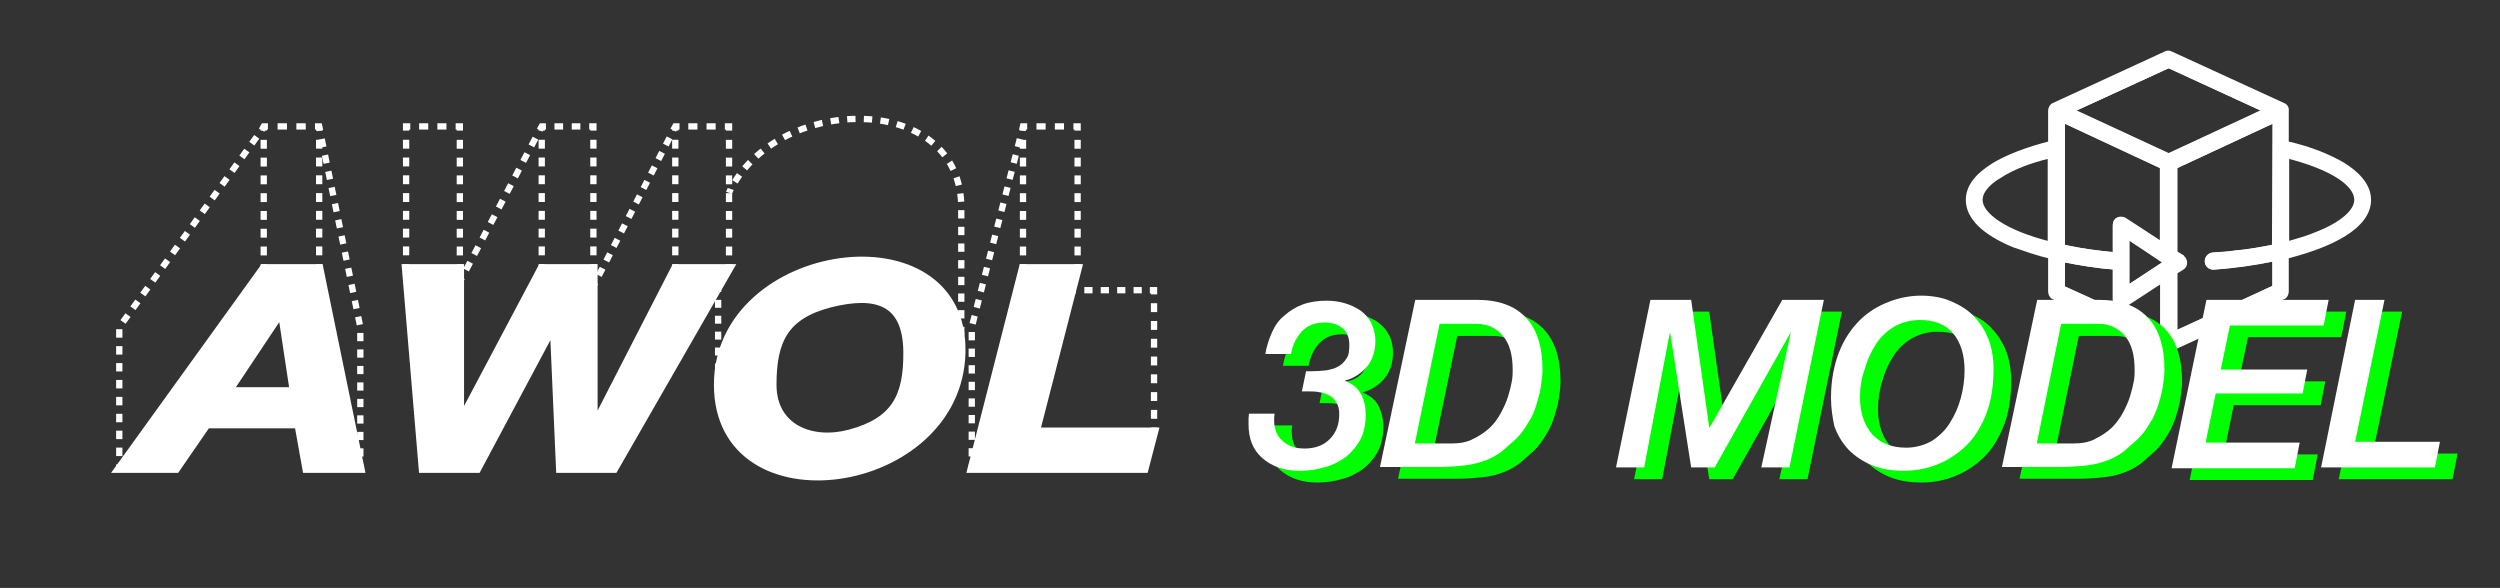<?xml version="1.0" encoding="utf-8"?>
<!-- Generator: Adobe Illustrator 26.2.1, SVG Export Plug-In . SVG Version: 6.00 Build 0)  -->
<svg version="1.1" xmlns="http://www.w3.org/2000/svg" xmlns:xlink="http://www.w3.org/1999/xlink" x="0px" y="0px"
	 viewBox="0 0 595.3 140" style="enable-background:new 0 0 595.3 140;" xml:space="preserve">
<rect x="0" y="0" width="595.3" height="140" fill="#333333" stroke="none"/>
<style type="text/css">
	.st0{display:none;fill:#00FF00;}
	.st1{fill:#FFFFFF;}
	.st2{fill:none;stroke:#FFFFFF;stroke-miterlimit:10;}
	.st3{fill:#00FF00;}
	.st4{fill:none;stroke:#FEFEFF;stroke-width:1.5;stroke-miterlimit:10;}
	.st5{fill:none;stroke:#FEFEFF;stroke-width:1.5;stroke-miterlimit:10;stroke-dasharray:1.984,1.984;}
	.st6{fill:none;stroke:#FEFEFF;stroke-width:1.5;stroke-miterlimit:10;stroke-dasharray:2.117,2.117;}
	.st7{fill:none;stroke:#FEFEFF;stroke-width:1.5;stroke-miterlimit:10;stroke-dasharray:1.893,1.893;}
	.st8{fill:none;stroke:#FEFEFF;stroke-width:1.5;stroke-miterlimit:10;stroke-dasharray:1.976,1.976;}
	.st9{fill:none;stroke:#FEFEFF;stroke-width:1.5;stroke-miterlimit:10;stroke-dasharray:2.188,2.188;}
	.st10{fill:none;stroke:#FEFEFF;stroke-width:1.5;stroke-miterlimit:10;stroke-dasharray:1.954,1.954;}
	.st11{fill:none;stroke:#FEFEFF;stroke-width:1.5;stroke-miterlimit:10;stroke-dasharray:2.117,2.117;}
	.st12{fill:none;stroke:#FEFEFF;stroke-width:1.5;stroke-miterlimit:10;stroke-dasharray:2.014,2.014;}
	.st13{fill:none;stroke:#FEFEFF;stroke-width:1.5;stroke-miterlimit:10;stroke-dasharray:2.236,2.236;}
	.st14{fill:none;stroke:#FEFEFF;stroke-width:1.5;stroke-miterlimit:10;stroke-dasharray:1.963,1.963;}
	.st15{fill:none;stroke:#FEFEFF;stroke-width:1.5;stroke-miterlimit:10;stroke-dasharray:2.17,2.17;}
	.st16{fill:none;stroke:#FEFEFF;stroke-width:1.5;stroke-miterlimit:10;stroke-dasharray:2.057,2.057;}
	.st17{fill:none;stroke:#FEFEFF;stroke-width:1.5;stroke-miterlimit:10;stroke-dasharray:2.087,2.087;}
	.st18{fill:none;stroke:#FEFEFF;stroke-width:1.5;stroke-miterlimit:10;stroke-dasharray:1.939,1.939;}
	.st19{fill:none;stroke:#FEFEFF;stroke-width:1.5;stroke-miterlimit:10;stroke-dasharray:2.171,2.171;}
	.st20{fill:none;stroke:#FFFFFF;stroke-width:2;}
</style>
<g id="Layer_1">
	<rect x="-44.9" y="-26.9" class="st0" width="688" height="536"/>
	<g>
		<g id="XMLID_00000035500509948913477030000011620569379327037364_">
			<g>
				<path class="st1" d="M541.5,68.4v-6.6c0,0,0.1,0,0.1,0L541.5,68.4l-23.6,11v-0.1L541.5,68.4z"/>
				<polygon class="st1" points="516.4,15.7 539.5,26.3 539.4,26.3 				"/>
				<path class="st1" d="M526.9,60.7c1.8-0.1,3.7-0.2,5.5-0.5C530.6,60.5,528.8,60.6,526.9,60.7c-0.8,0.2-1.4,0.8-1.4,1.6
					c0,0,0,0,0,0C525.5,61.4,526.1,60.8,526.9,60.7z"/>
				<path class="st1" d="M517.9,60.3L517.9,60.3l1.5,0.9c0.1,0,0.2,0.1,0.2,0.2c0,0-0.1-0.1-0.1-0.1L517.9,60.3z"/>
				<polygon class="st1" points="514.9,66.8 514.9,79.4 514.8,79.4 514.8,66.8 				"/>
				<polygon class="st1" points="514.8,66.8 514.8,66.8 514.9,66.8 				"/>
				<polygon class="st1" points="506.6,56.4 515.8,62.4 515.7,62.5 				"/>
				<path class="st1" d="M504.4,72.7L504.4,72.7c0.2,0.1,0.3,0.1,0.5,0.1C504.7,72.8,504.6,72.8,504.4,72.7L504.4,72.7z"/>
				<path class="st1" d="M503.5,60.6L503.5,60.6c-0.1,0-0.2,0-0.3,0C503.3,60.6,503.4,60.6,503.5,60.6z"/>
				<polygon class="st1" points="493.3,26.3 516.4,15.7 493.3,26.3 				"/>
				<path class="st1" d="M503.5,71.3v-7.7c-4.1-0.3-8.3-1-12.3-1.8v0c4.1,0.8,8.2,1.5,12.4,1.8L503.5,71.3c0.1,0.6,0.4,1.1,0.9,1.3
					l0,0c0,0,0,0-0.1,0C503.9,72.4,503.5,71.9,503.5,71.3z"/>
				<path class="st1" d="M491.1,58.8V28.7l0.1,0L491.1,58.8c0.4,0.1,0.7,0.1,1.1,0.2C491.8,58.9,491.5,58.8,491.1,58.8z"/>
				<path class="st1" d="M544.6,37.2V58c2.5-0.7,5-1.4,7.3-2.4c5.8-2.3,9.2-5.3,9.2-8C561.1,43.7,554.9,39.8,544.6,37.2z
					 M471.6,47.6c0,3.5,5.7,7.7,16.5,10.4V37.2c-5,1.2-9,2.8-11.9,4.7C474.1,43.1,471.6,45.2,471.6,47.6z M514.8,66.8l-8.8,5.8
					c-0.3,0.2-0.7,0.3-1,0.2c-0.2,0-0.3-0.1-0.5-0.2c-0.5-0.2-0.8-0.7-0.8-1.3v-7.7c-4.2-0.3-8.3-1-12.4-1.8v0c0,0-0.1,0-0.1,0v6.7
					l12.5,5.7l11.2,5.2v0l0.1,0L514.8,66.8L514.8,66.8L514.8,66.8z M539.5,26.3l-23.2-10.6l-23.1,10.6l0,0l-0.1,0.1l23.2,10.7
					L539.5,26.3L539.5,26.3L539.5,26.3z M541.5,61.8c-4.7,1-9.6,1.7-14.4,2H527c-0.8,0-1.5-0.6-1.5-1.5c0-0.8,0.6-1.4,1.4-1.5
					c1.8-0.1,3.7-0.3,5.5-0.5c3-0.3,6.1-0.9,9.1-1.5c0,0,0.1,0,0.1,0v-30l-23.7,11v20.5l0.1,0v0l1.6,1c0,0,0.1,0.1,0.1,0.1
					c0,0,0,0,0.1,0.1c0.2,0.3,0.4,0.6,0.4,1c0,0.5-0.2,1-0.7,1.2l-1.6,1v14.7l0.1,0v0.1l23.6-10.9L541.5,61.8
					C541.6,61.9,541.5,61.9,541.5,61.8L541.5,61.8z M488.1,61.1c-3-0.7-5.8-1.7-8.7-2.7c-7.2-2.9-10.9-6.7-10.9-10.7
					c0-3.1,2.1-5.8,6.1-8.3c3.3-2,8-3.8,13.5-5.2v-7.7c0-0.6,0.3-1.2,0.8-1.4l26.7-12.3c0.4-0.2,0.8-0.2,1.2,0L543.7,25
					c0.6,0.2,0.9,0.8,0.8,1.4v7.7c5.7,1.3,10.3,3.2,13.6,5.2c2.7,1.7,6,4.5,6,8.3c0,6.2-8.5,10.7-19.6,13.5v8.3
					c0,0.6-0.3,1.2-0.8,1.4l-26.7,12.3c-0.4,0.2-0.8,0.2-1.2,0L489,70.8c-0.5-0.2-0.8-0.8-0.8-1.4V61.1z M514.9,58.2V39.7l-23.6-11
					v0l-0.1,0v30.1c0.4,0.1,0.7,0.1,1.1,0.2c3.6,0.8,7.3,1.3,11,1.6c0.1,0,0.2,0,0.3,0v0c0,0,0.1,0,0.1,0v-7c0-0.6,0.3-1.1,0.8-1.3
					c0.1-0.1,0.3-0.1,0.5-0.2c0.3,0,0.7,0,1,0.2L514.9,58.2z M515.8,62.4l-9.2-6v12.1L515.8,62.4L515.8,62.4L515.8,62.4z"/>
			</g>
			<g>
				<path class="st2" d="M541.5,58.7c-3,0.6-6,1.1-9.1,1.5c-1.8,0.2-3.7,0.4-5.5,0.5c-0.8,0.1-1.4,0.7-1.4,1.5c0,0,0,0,0,0
					c0,0.8,0.7,1.5,1.5,1.5c0.1,0,0.1,0,0.1,0c4.9-0.4,9.7-1.1,14.4-2c0,0,0.1,0,0.1,0v6.7l-23.6,10.9v-0.1V64.8l1.6-1
					c0.4-0.2,0.7-0.7,0.7-1.2c0-0.4-0.2-0.8-0.4-1.1"/>
				<path class="st2" d="M519.7,61.4c0,0-0.1-0.1-0.1-0.1l-1.6-1v0V39.7l23.6-11"/>
				<polygon class="st2" points="493.3,26.3 493.3,26.3 516.4,15.7 539.5,26.3 539.4,26.3 516.4,37 				"/>
				<polyline class="st2" points="506.6,56.4 515.8,62.4 515.7,62.5 506.6,68.5 				"/>
				<path class="st2" d="M504.4,72.7c0.1,0.1,0.3,0.1,0.5,0.2"/>
				<polyline class="st2" points="514.9,66.8 514.9,79.4 514.8,79.4 503.7,74.3 				"/>
				<path class="st2" d="M504.4,72.7l-0.7,1.5l-12.5-5.7v-6.6v0c4.1,0.8,8.2,1.5,12.4,1.8v7.7C503.6,71.9,503.9,72.4,504.4,72.7
					L504.4,72.7"/>
				<path class="st2" d="M504.9,52.1c-0.2,0-0.4,0.1-0.5,0.2c-0.5,0.2-0.8,0.7-0.8,1.3v7v0c-0.1,0-0.2,0-0.3,0
					c-3.7-0.4-7.4-0.9-11-1.6c-0.4-0.1-0.7-0.1-1.1-0.2V28.7l0.1,0l23.6,11"/>
				<path class="st2" d="M551.9,55.6c5.8-2.3,9.2-5.3,9.2-8c0-3.9-6.2-7.8-16.5-10.4V58C547.1,57.3,549.6,56.6,551.9,55.6z"/>
				<path class="st2" d="M541.5,58.7C541.5,58.7,541.6,58.7,541.5,58.7l0.1-30l-23.7,11v20.5l0.1,0l1.5,0.9c0.1,0,0.2,0.1,0.2,0.2
					c0,0,0,0,0.1,0.1c0.2,0.3,0.4,0.6,0.4,1c0,0.5-0.2,1-0.7,1.2l-1.6,1v14.7l0.1,0l23.6-10.9v-6.6v-0.1c-4.7,1-9.6,1.7-14.4,2H527
					c-0.8,0-1.5-0.6-1.5-1.5c0,0,0,0,0,0c0-0.8,0.6-1.5,1.4-1.6c1.8-0.1,3.7-0.2,5.5-0.5C535.5,59.9,538.5,59.4,541.5,58.7z"/>
				<polygon class="st2" points="516.4,15.7 493.3,26.3 493.2,26.4 516.4,37.1 539.5,26.4 539.4,26.3 				"/>
				<path class="st2" d="M504.9,52.1c0.3,0,0.7,0,1,0.2l8.9,5.8V39.7l-23.6-11v0v30c0.3,0.1,0.7,0.1,1,0.2c3.6,0.8,7.3,1.3,11,1.6
					c0.1,0,0.2,0,0.3,0c0,0,0.1,0,0.1,0v-7c0-0.6,0.3-1.1,0.8-1.3C504.6,52.2,504.7,52.1,504.9,52.1z"/>
				<polygon class="st2" points="506.6,56.4 506.6,68.5 515.8,62.5 515.7,62.5 				"/>
				<path class="st2" d="M514.9,66.8L514.9,66.8l-8.9,5.8c-0.3,0.2-0.7,0.3-1,0.2c-0.2,0-0.3-0.1-0.5-0.1v0c0,0,0,0-0.1,0
					c-0.5-0.2-0.8-0.7-0.8-1.3v-7.7c-4.1-0.3-8.3-1-12.3-1.8c0,0-0.1,0-0.1,0v6.7l12.5,5.7l11.2,5.2v0L514.9,66.8L514.9,66.8
					L514.9,66.8z"/>
				<path class="st2" d="M471.6,47.6c0,3.5,5.7,7.7,16.5,10.4V37.2c-5,1.2-9,2.8-11.9,4.7C474.1,43.1,471.6,45.2,471.6,47.6z"/>
				<path class="st2" d="M468.6,47.6c0-3.1,2.1-5.8,6.1-8.3c3.3-2,8-3.8,13.5-5.2v-7.7c0-0.6,0.3-1.2,0.8-1.4l26.7-12.3
					c0.4-0.2,0.8-0.2,1.2,0L543.7,25c0.6,0.2,0.9,0.8,0.8,1.4v7.7c5.7,1.3,10.3,3.2,13.6,5.2c2.7,1.7,6,4.5,6,8.3
					c0,6.2-8.5,10.7-19.6,13.5v8.3c0,0.6-0.3,1.2-0.8,1.4l-26.7,12.3c-0.4,0.2-0.8,0.2-1.2,0L489,70.8c-0.5-0.2-0.8-0.8-0.8-1.4
					v-8.3c-3-0.7-5.8-1.7-8.7-2.7C472.3,55.4,468.6,51.7,468.6,47.6z"/>
			</g>
		</g>
	</g>
	<g>
		<g>
			<path class="st3" d="M315.2,91.2h1.3c1.1,0,2.3-0.1,3.4-0.2c1.1-0.2,2-0.4,2.9-0.9c0.8-0.4,1.5-1.1,2-1.9
				c0.6-0.8,0.7-1.9,0.7-3.3c0-1.8-0.6-3.2-1.7-4c-1.1-0.9-2.5-1.3-4.2-1.3c-2.3,0-4.1,0.7-5.4,2.1c-1.3,1.4-2.2,3.2-2.6,5.4h-6.1
				c0.3-1.9,0.9-3.6,1.6-5.2c0.7-1.6,1.7-3,3-4c1.2-1.1,2.7-2,4.3-2.6c1.6-0.6,3.6-0.9,5.7-0.9c1.5,0,3,0.2,4.3,0.6
				c1.4,0.4,2.6,1,3.7,1.7c1.1,0.8,2,1.8,2.6,3c0.7,1.2,1,2.7,1,4.3c0,2.5-0.7,4.5-2,6.1c-1.4,1.6-3.1,2.8-5.2,3.3v0.1
				c1.8,0.7,3,1.7,3.8,3.2c0.7,1.5,1.1,3.1,1.1,4.9c0,2.1-0.4,4.1-1.2,5.7c-0.8,1.6-2,3-3.4,4.2c-1.5,1.1-3.1,2-5,2.5
				c-1.9,0.6-3.9,0.9-6.1,0.9c-3.7,0-6.6-1-8.9-3c-2.2-2-3.3-4.7-3.3-8.1c0-0.6,0-1.1,0-1.4c0-0.3,0.1-0.7,0.1-1.1h6.1
				c0,0.3-0.1,0.6-0.1,0.9c0,0.2,0,0.6,0,0.8c0,2,0.7,3.7,2,4.8c1.3,1.2,3,1.8,5.2,1.8c2.5,0,4.5-0.7,6-2.2s2.3-3.4,2.3-6
				c0-1.1-0.2-2-0.7-2.8c-0.4-0.7-1-1.3-1.6-1.6c-0.7-0.4-1.5-0.7-2.4-0.8c-0.9-0.2-1.8-0.2-2.6-0.2h-1.6L315.2,91.2z"/>
			<path class="st3" d="M341.3,74.2H356c5.1,0,9,1.4,11.6,4.2c2.7,2.8,4,7,4,12.5c0,1.2-0.2,2.5-0.4,4s-0.7,3-1.1,4.4
				c-0.5,1.5-1.1,3-2,4.3c-0.8,1.4-1.7,2.6-2.8,3.7c-1.2,1.1-2.4,2.1-3.4,3c-1.1,0.8-2.4,1.6-3.8,2.1c-1.4,0.6-3,1-4.8,1.2
				c-1.8,0.2-3.9,0.4-6.4,0.4h-14L341.3,74.2z M341.1,108.5h8.7c2,0,3.8-0.3,5.2-1.1c1.5-0.7,2.8-1.6,3.9-2.6c1.1-1.1,2-2.3,2.7-3.6
				c0.7-1.3,1.3-2.6,1.7-3.9c0.4-1.3,0.7-2.5,0.9-3.6c0.2-1.1,0.2-2,0.2-2.7c0-3.5-0.7-6.2-2.3-8.1c-1.6-1.9-3.7-2.9-6.5-2.9h-8.6
				L341.1,108.5z"/>
			<path class="st3" d="M397.3,74.2h9.7l4.3,30.4h0.1l17.3-30.4h9.9l-8.2,39.9h-6.7l7-32h-0.1l-18,32h-5.6l-5-32h-0.1l-6.1,32h-6.7
				L397.3,74.2z"/>
			<path class="st3" d="M440.2,97.6c0-4.2,0.7-7.8,1.9-10.9c1.2-3.1,2.9-5.6,4.9-7.6c2-2,4.3-3.4,6.9-4.4c2.5-1,5.2-1.5,7.7-1.5
				c2.6,0,5,0.4,7.1,1.3s4,2,5.5,3.6c1.5,1.6,2.7,3.4,3.5,5.5c0.8,2.1,1.2,4.5,1.2,7c0,4.2-0.6,7.9-1.8,10.9c-1.2,3-2.8,5.6-4.8,7.5
				s-4.3,3.4-6.8,4.4c-2.5,1-5.2,1.5-7.9,1.5c-2.9,0-5.4-0.4-7.6-1.3s-4-2.1-5.6-3.7c-1.5-1.6-2.6-3.4-3.4-5.6
				C440.6,102.4,440.2,100.1,440.2,97.6z M447.2,97.4c0,3.7,1,6.6,2.9,8.8c1.9,2.1,4.6,3.2,8.1,3.2c2.3,0,4.3-0.6,6.1-1.6
				s3.2-2.5,4.3-4.3c1.1-1.7,2-3.7,2.6-5.9c0.6-2.2,0.9-4.4,0.9-6.6c0-3.7-0.9-6.6-2.7-8.8S465,79,461.4,79c-2.4,0-4.4,0.6-6.2,1.6
				c-1.8,1.1-3.3,2.5-4.4,4.3c-1.1,1.7-2,3.7-2.6,5.9C447.5,93,447.2,95.2,447.2,97.4z"/>
			<path class="st3" d="M489.4,74.2H504c5.1,0,9,1.4,11.6,4.2c2.7,2.8,4,7,4,12.5c0,1.2-0.2,2.5-0.4,4s-0.7,3-1.1,4.4
				c-0.5,1.5-1.1,3-2,4.3c-0.8,1.4-1.7,2.6-2.8,3.7c-1.2,1.1-2.4,2.1-3.4,3c-1.1,0.8-2.4,1.6-3.8,2.1c-1.4,0.6-3,1-4.8,1.2
				c-1.8,0.2-3.9,0.4-6.4,0.4h-14L489.4,74.2z M489.2,108.5h8.7c2,0,3.8-0.3,5.2-1.1c1.5-0.7,2.8-1.6,3.9-2.6c1.1-1.1,2-2.3,2.7-3.6
				c0.7-1.3,1.3-2.6,1.7-3.9s0.7-2.5,0.9-3.6c0.2-1.1,0.2-2,0.2-2.7c0-3.5-0.7-6.2-2.3-8.1c-1.6-1.9-3.7-2.9-6.5-2.9h-8.7
				L489.2,108.5z"/>
			<path class="st3" d="M529.6,74.2h29.1l-1.2,6.1h-22.2l-2.2,10.5h20.6l-1.1,5.7h-20.7l-2.4,11.7h22.4l-1.2,6.1h-29.3L529.6,74.2z"
				/>
			<path class="st3" d="M565,74.2h7l-7,33.8h20.2l-1.2,6.1h-27.1L565,74.2z"/>
		</g>
		<g>
			<g>
				<g>
					<path class="st1" d="M311,88.4h1.3c1.1,0,2.3-0.1,3.4-0.2c1.1-0.2,2-0.4,2.9-0.9c0.8-0.4,1.5-1.1,2-1.9
						c0.6-0.8,0.7-1.9,0.7-3.3c0-1.8-0.6-3.2-1.7-4c-1.1-0.9-2.5-1.3-4.2-1.3c-2.3,0-4.1,0.7-5.4,2.1c-1.3,1.4-2.2,3.2-2.6,5.4h-6.1
						c0.3-1.9,0.9-3.6,1.6-5.2s1.7-3,3-4c1.2-1.1,2.7-2,4.3-2.6c1.6-0.6,3.6-0.9,5.7-0.9c1.5,0,3,0.2,4.3,0.6c1.4,0.4,2.6,1,3.7,1.7
						c1.1,0.8,2,1.8,2.6,3s1,2.7,1,4.3c0,2.5-0.7,4.5-2,6.1c-1.4,1.6-3.1,2.8-5.2,3.3v0.1c1.8,0.7,3,1.7,3.8,3.2s1.1,3.1,1.1,4.9
						c0,2.1-0.4,4.1-1.2,5.7c-0.8,1.6-2,3-3.4,4.2c-1.5,1.1-3.1,2-5,2.5c-1.9,0.6-3.9,0.9-6.1,0.9c-3.7,0-6.6-1-8.9-3
						s-3.3-4.7-3.3-8.1c0-0.6,0-1.1,0-1.4c0-0.3,0.1-0.7,0.1-1.1h6.1c0,0.3-0.1,0.6-0.1,0.9c0,0.2,0,0.6,0,0.8c0,2,0.7,3.7,2,4.8
						c1.3,1.2,3,1.8,5.2,1.8c2.5,0,4.5-0.7,6-2.2s2.3-3.4,2.3-6c0-1.1-0.2-2-0.7-2.8c-0.4-0.7-1-1.3-1.6-1.6
						c-0.7-0.4-1.5-0.7-2.4-0.8c-0.9-0.2-1.8-0.2-2.6-0.2H310L311,88.4z"/>
					<path class="st1" d="M337,71.4h14.7c5.1,0,9,1.4,11.6,4.2c2.7,2.8,4,7,4,12.5c0,1.2-0.2,2.5-0.4,4c-0.2,1.5-0.7,3-1.1,4.4
						s-1.1,3-2,4.3c-0.8,1.4-1.7,2.6-2.8,3.7c-1.2,1.1-2.4,2.1-3.4,3c-1.1,0.8-2.4,1.6-3.8,2.1s-3,1-4.8,1.2
						c-1.8,0.2-3.9,0.4-6.4,0.4h-14L337,71.4z M336.9,105.6h8.7c2,0,3.8-0.3,5.2-1.1c1.5-0.7,2.8-1.6,3.9-2.6s2-2.3,2.7-3.6
						c0.7-1.3,1.3-2.6,1.7-3.9c0.4-1.3,0.7-2.5,0.9-3.6s0.2-2,0.2-2.7c0-3.5-0.7-6.2-2.3-8.1c-1.6-1.9-3.7-2.9-6.5-2.9h-8.6
						L336.9,105.6z"/>
					<path class="st1" d="M393,71.4h9.7l4.3,30.4h0.1l17.3-30.4h9.9l-8.2,39.9h-6.7l7-32h-0.1l-18,32h-5.6l-5-32h-0.1l-6.1,32h-6.7
						L393,71.4z"/>
					<path class="st1" d="M436,94.8c0-4.2,0.7-7.8,1.9-10.9c1.2-3.1,2.9-5.6,4.9-7.6c2-2,4.3-3.4,6.9-4.4c2.5-1,5.2-1.5,7.7-1.5
						c2.6,0,5,0.4,7.1,1.3c2.1,0.9,4,2,5.5,3.6s2.7,3.4,3.5,5.5c0.8,2.1,1.2,4.5,1.2,7c0,4.2-0.6,7.9-1.8,10.9
						c-1.2,3-2.8,5.6-4.8,7.5s-4.3,3.4-6.8,4.4s-5.2,1.5-7.9,1.5c-2.9,0-5.4-0.4-7.6-1.3c-2.2-0.9-4-2.1-5.6-3.7
						c-1.5-1.6-2.6-3.4-3.4-5.6C436.4,99.6,436,97.3,436,94.8z M442.9,94.6c0,3.7,1,6.6,2.9,8.8c1.9,2.1,4.6,3.2,8.1,3.2
						c2.3,0,4.3-0.6,6.1-1.6c1.7-1.1,3.2-2.5,4.3-4.3c1.1-1.7,2-3.7,2.6-5.9c0.6-2.2,0.9-4.4,0.9-6.6c0-3.7-0.9-6.6-2.7-8.8
						c-1.8-2.1-4.4-3.2-7.9-3.2c-2.4,0-4.4,0.6-6.2,1.6c-1.8,1.1-3.3,2.5-4.4,4.3c-1.1,1.7-2,3.7-2.6,5.9
						C443.2,90.1,442.9,92.3,442.9,94.6z"/>
					<path class="st1" d="M485.1,71.4h14.7c5.1,0,9,1.4,11.6,4.2c2.7,2.8,4,7,4,12.5c0,1.2-0.2,2.5-0.4,4c-0.2,1.5-0.7,3-1.1,4.4
						c-0.5,1.5-1.1,3-2,4.3c-0.8,1.4-1.7,2.6-2.8,3.7c-1.2,1.1-2.4,2.1-3.4,3c-1.1,0.8-2.4,1.6-3.8,2.1s-3,1-4.8,1.2
						c-1.8,0.2-3.9,0.4-6.4,0.4h-14L485.1,71.4z M485,105.6h8.7c2,0,3.8-0.3,5.2-1.1c1.5-0.7,2.8-1.6,3.9-2.6c1.1-1.1,2-2.3,2.7-3.6
						c0.7-1.3,1.3-2.6,1.7-3.9c0.4-1.3,0.7-2.5,0.9-3.6s0.2-2,0.2-2.7c0-3.5-0.7-6.2-2.3-8.1c-1.6-1.9-3.7-2.9-6.5-2.9h-8.7
						L485,105.6z"/>
					<path class="st1" d="M525.4,71.4h29.1l-1.2,6.1H531l-2.2,10.5h20.6l-1.1,5.7h-20.7l-2.4,11.7h22.4l-1.2,6.1h-29.3L525.4,71.4z"
						/>
					<path class="st1" d="M560.8,71.4h7l-7,33.8h20.2l-1.2,6.1h-27.1L560.8,71.4z"/>
				</g>
			</g>
		</g>
	</g>
</g>
<g id="AWOL">
	<g id="AWOL::DASHED">
		<g>
			<g>
				<path class="st4" d="M173.6,45.9c0.1-0.3,0.3-0.6,0.4-0.9"/>
				<path class="st5" d="M175,43.3c13-21.1,53.9-20.7,53.9,6.1c0,10.5,0,21,0,31.5"/>
				<path class="st4" d="M228.9,81.9c0,0.3,0,0.7,0,1"/>
			</g>
		</g>
		<g>
			<g>
				<line class="st4" x1="62.8" y1="30.1" x2="62.8" y2="31.1"/>
				<line class="st6" x1="62.8" y1="33.3" x2="62.8" y2="61.8"/>
				<line class="st4" x1="62.8" y1="62.9" x2="62.8" y2="63.9"/>
			</g>
		</g>
		<g>
			<g>
				<line class="st4" x1="76" y1="63.9" x2="76" y2="62.9"/>
				<line class="st6" x1="76" y1="60.8" x2="76" y2="32.2"/>
				<line class="st4" x1="76" y1="31.1" x2="76" y2="30.1"/>
			</g>
		</g>
		<g>
			<g>
				<line class="st4" x1="129" y1="63.9" x2="129" y2="62.9"/>
				<line class="st6" x1="129" y1="60.8" x2="129" y2="32.2"/>
				<line class="st4" x1="129" y1="31.1" x2="129" y2="30.1"/>
			</g>
		</g>
		<g>
			<g>
				<line class="st4" x1="160.8" y1="63.9" x2="160.8" y2="62.9"/>
				<line class="st6" x1="160.8" y1="60.8" x2="160.8" y2="32.2"/>
				<line class="st4" x1="160.8" y1="31.1" x2="160.8" y2="30.1"/>
			</g>
		</g>
		<g>
			<g>
				<line class="st4" x1="171" y1="68.5" x2="171" y2="69.5"/>
				<line class="st7" x1="171" y1="71.4" x2="171" y2="89.3"/>
				<line class="st4" x1="171" y1="90.3" x2="171" y2="91.3"/>
			</g>
		</g>
		<g>
			<g>
				<line class="st4" x1="231.4" y1="111.6" x2="231.4" y2="110.6"/>
				<polyline class="st8" points="231.4,108.7 231.4,77.9 243.1,32.1 				"/>
				<polyline class="st4" points="243.4,31.1 243.6,30.1 244.6,30.1 				"/>
				<line class="st9" x1="246.8" y1="30.1" x2="254.5" y2="30.1"/>
				<polyline class="st4" points="255.6,30.1 256.6,30.1 256.6,31.1 				"/>
				<line class="st6" x1="256.6" y1="33.3" x2="256.6" y2="61.8"/>
				<line class="st4" x1="256.6" y1="62.9" x2="256.6" y2="63.9"/>
			</g>
		</g>
		<g>
			<g>
				<line class="st4" x1="255.2" y1="69.1" x2="256.2" y2="69.1"/>
				<line class="st10" x1="258.2" y1="69.1" x2="272.8" y2="69.1"/>
				<polyline class="st4" points="273.8,69.1 274.8,69.1 274.8,70.1 				"/>
				<line class="st11" x1="274.8" y1="72.2" x2="274.8" y2="100.7"/>
				<line class="st4" x1="274.8" y1="101.8" x2="274.8" y2="102.8"/>
			</g>
		</g>
		<g>
			<g>
				<line class="st4" x1="28.4" y1="111.6" x2="28.4" y2="110.6"/>
				<polyline class="st12" points="28.4,108.6 28.4,77.9 61.7,31.8 				"/>
				<polyline class="st4" points="62.3,31 62.8,30.1 63.8,30.1 				"/>
				<line class="st13" x1="66.1" y1="30.1" x2="73.9" y2="30.1"/>
				<polyline class="st4" points="75,30.1 76,30.1 76.2,31.1 				"/>
				<polyline class="st14" points="76.6,33.1 85.8,77.9 85.8,109.7 				"/>
				<line class="st4" x1="85.8" y1="110.6" x2="85.8" y2="111.6"/>
			</g>
		</g>
		<g>
			<g>
				<line class="st4" x1="96.7" y1="63.9" x2="96.7" y2="62.9"/>
				<line class="st6" x1="96.7" y1="60.8" x2="96.7" y2="32.2"/>
				<polyline class="st4" points="96.7,31.1 96.7,30.1 97.7,30.1 				"/>
				<line class="st15" x1="99.8" y1="30.1" x2="107.4" y2="30.1"/>
				<polyline class="st4" points="108.5,30.1 109.5,30.1 109.5,31.1 				"/>
				<line class="st6" x1="109.5" y1="33.3" x2="109.5" y2="61.8"/>
				<line class="st4" x1="109.5" y1="62.9" x2="109.5" y2="63.9"/>
			</g>
		</g>
		<g>
			<g>
				<line class="st4" x1="141.3" y1="63.9" x2="141.3" y2="62.9"/>
				<line class="st6" x1="141.3" y1="60.8" x2="141.3" y2="32.2"/>
				<polyline class="st4" points="141.3,31.1 141.3,30.1 140.3,30.1 				"/>
				<line class="st16" x1="138.2" y1="30.1" x2="131" y2="30.1"/>
				<polyline class="st4" points="130,30.1 129,30.1 128.5,31 				"/>
				<line class="st17" x1="127.5" y1="32.9" x2="110.5" y2="65.2"/>
				<line class="st4" x1="110" y1="66.1" x2="109.5" y2="67"/>
			</g>
		</g>
		<g>
			<g>
				<line class="st4" x1="141.3" y1="68.2" x2="141.7" y2="67.3"/>
				<line class="st18" x1="142.6" y1="65.6" x2="159.9" y2="31.9"/>
				<polyline class="st4" points="160.3,31 160.8,30.1 161.8,30.1 				"/>
				<line class="st19" x1="163.9" y1="30.1" x2="171.5" y2="30.1"/>
				<polyline class="st4" points="172.6,30.1 173.6,30.1 173.6,31.1 				"/>
				<line class="st6" x1="173.6" y1="33.3" x2="173.6" y2="61.8"/>
				<line class="st4" x1="173.6" y1="62.9" x2="173.6" y2="63.9"/>
			</g>
		</g>
		<g>
			<g>
				<line class="st4" x1="243.6" y1="30.1" x2="243.6" y2="31.1"/>
				<line class="st6" x1="243.6" y1="33.3" x2="243.6" y2="61.8"/>
				<line class="st4" x1="243.6" y1="62.9" x2="243.6" y2="63.9"/>
			</g>
		</g>
	</g>
	<g id="AWOL::SOLID">
		<g id="XMLID_00000098903244530383900770000010964931408859202187_">
			<g>
				<g>
					<polygon class="st1" points="274.8,102.8 272.5,111.6 231.4,111.6 243.6,63.9 256.6,63.9 246.6,102.8 					"/>
					<path class="st1" d="M171,91.6c0-33.5,58.5-41.6,57.9-7.8C228.3,117.4,171,125.6,171,91.6z M202.3,103.3
						c10.9-2.9,13.9-8.8,13.8-19.5c-0.1-12.3-7.6-14.3-18.4-11.6c-10.9,2.8-13.8,8.8-13.8,19.4C183.9,102.1,193.2,105.7,202.3,103.3
						z"/>
					<polygon class="st1" points="173.6,63.9 146.2,111.6 133.4,111.6 131.9,77.3 113.6,111.6 100.7,111.6 96.7,63.9 109.5,63.9 
						109.5,100.7 129,63.9 141.3,63.9 141.3,101.9 160.8,63.9 					"/>
					<path class="st1" d="M76,63.9l9.7,47.7H73L71.1,101H49.2l-7.4,10.6H28.4l34.5-47.7H76z M70,93.2L67.1,74L54.3,93.2H70z"/>
				</g>
				<g>
					<polygon class="st20" points="243.6,63.9 256.6,63.9 246.6,102.8 274.8,102.8 272.5,111.6 231.4,111.6 					"/>
					<polygon class="st20" points="133.4,111.6 131.9,77.3 113.6,111.6 100.7,111.6 96.7,63.9 109.5,63.9 109.5,100.7 129,63.9 
						141.3,63.9 141.3,101.9 160.8,63.9 173.6,63.9 146.2,111.6 					"/>
					<polygon class="st20" points="70,93.2 67.1,74 54.3,93.2 					"/>
					<polygon class="st20" points="62.8,63.9 76,63.9 85.8,111.6 73,111.6 71.1,101 49.2,101 41.9,111.6 28.4,111.6 					"/>
					<path class="st20" d="M183.9,91.6c0,10.4,9.3,14.1,18.4,11.7c10.9-2.9,13.9-8.8,13.8-19.5c-0.1-12.3-7.6-14.3-18.4-11.6
						C186.8,75,183.9,81,183.9,91.6z"/>
					<path class="st20" d="M171,91.6c0-33.5,58.5-41.6,57.9-7.8C228.3,117.4,171,125.6,171,91.6z"/>
				</g>
			</g>
		</g>
	</g>
</g>
</svg>
